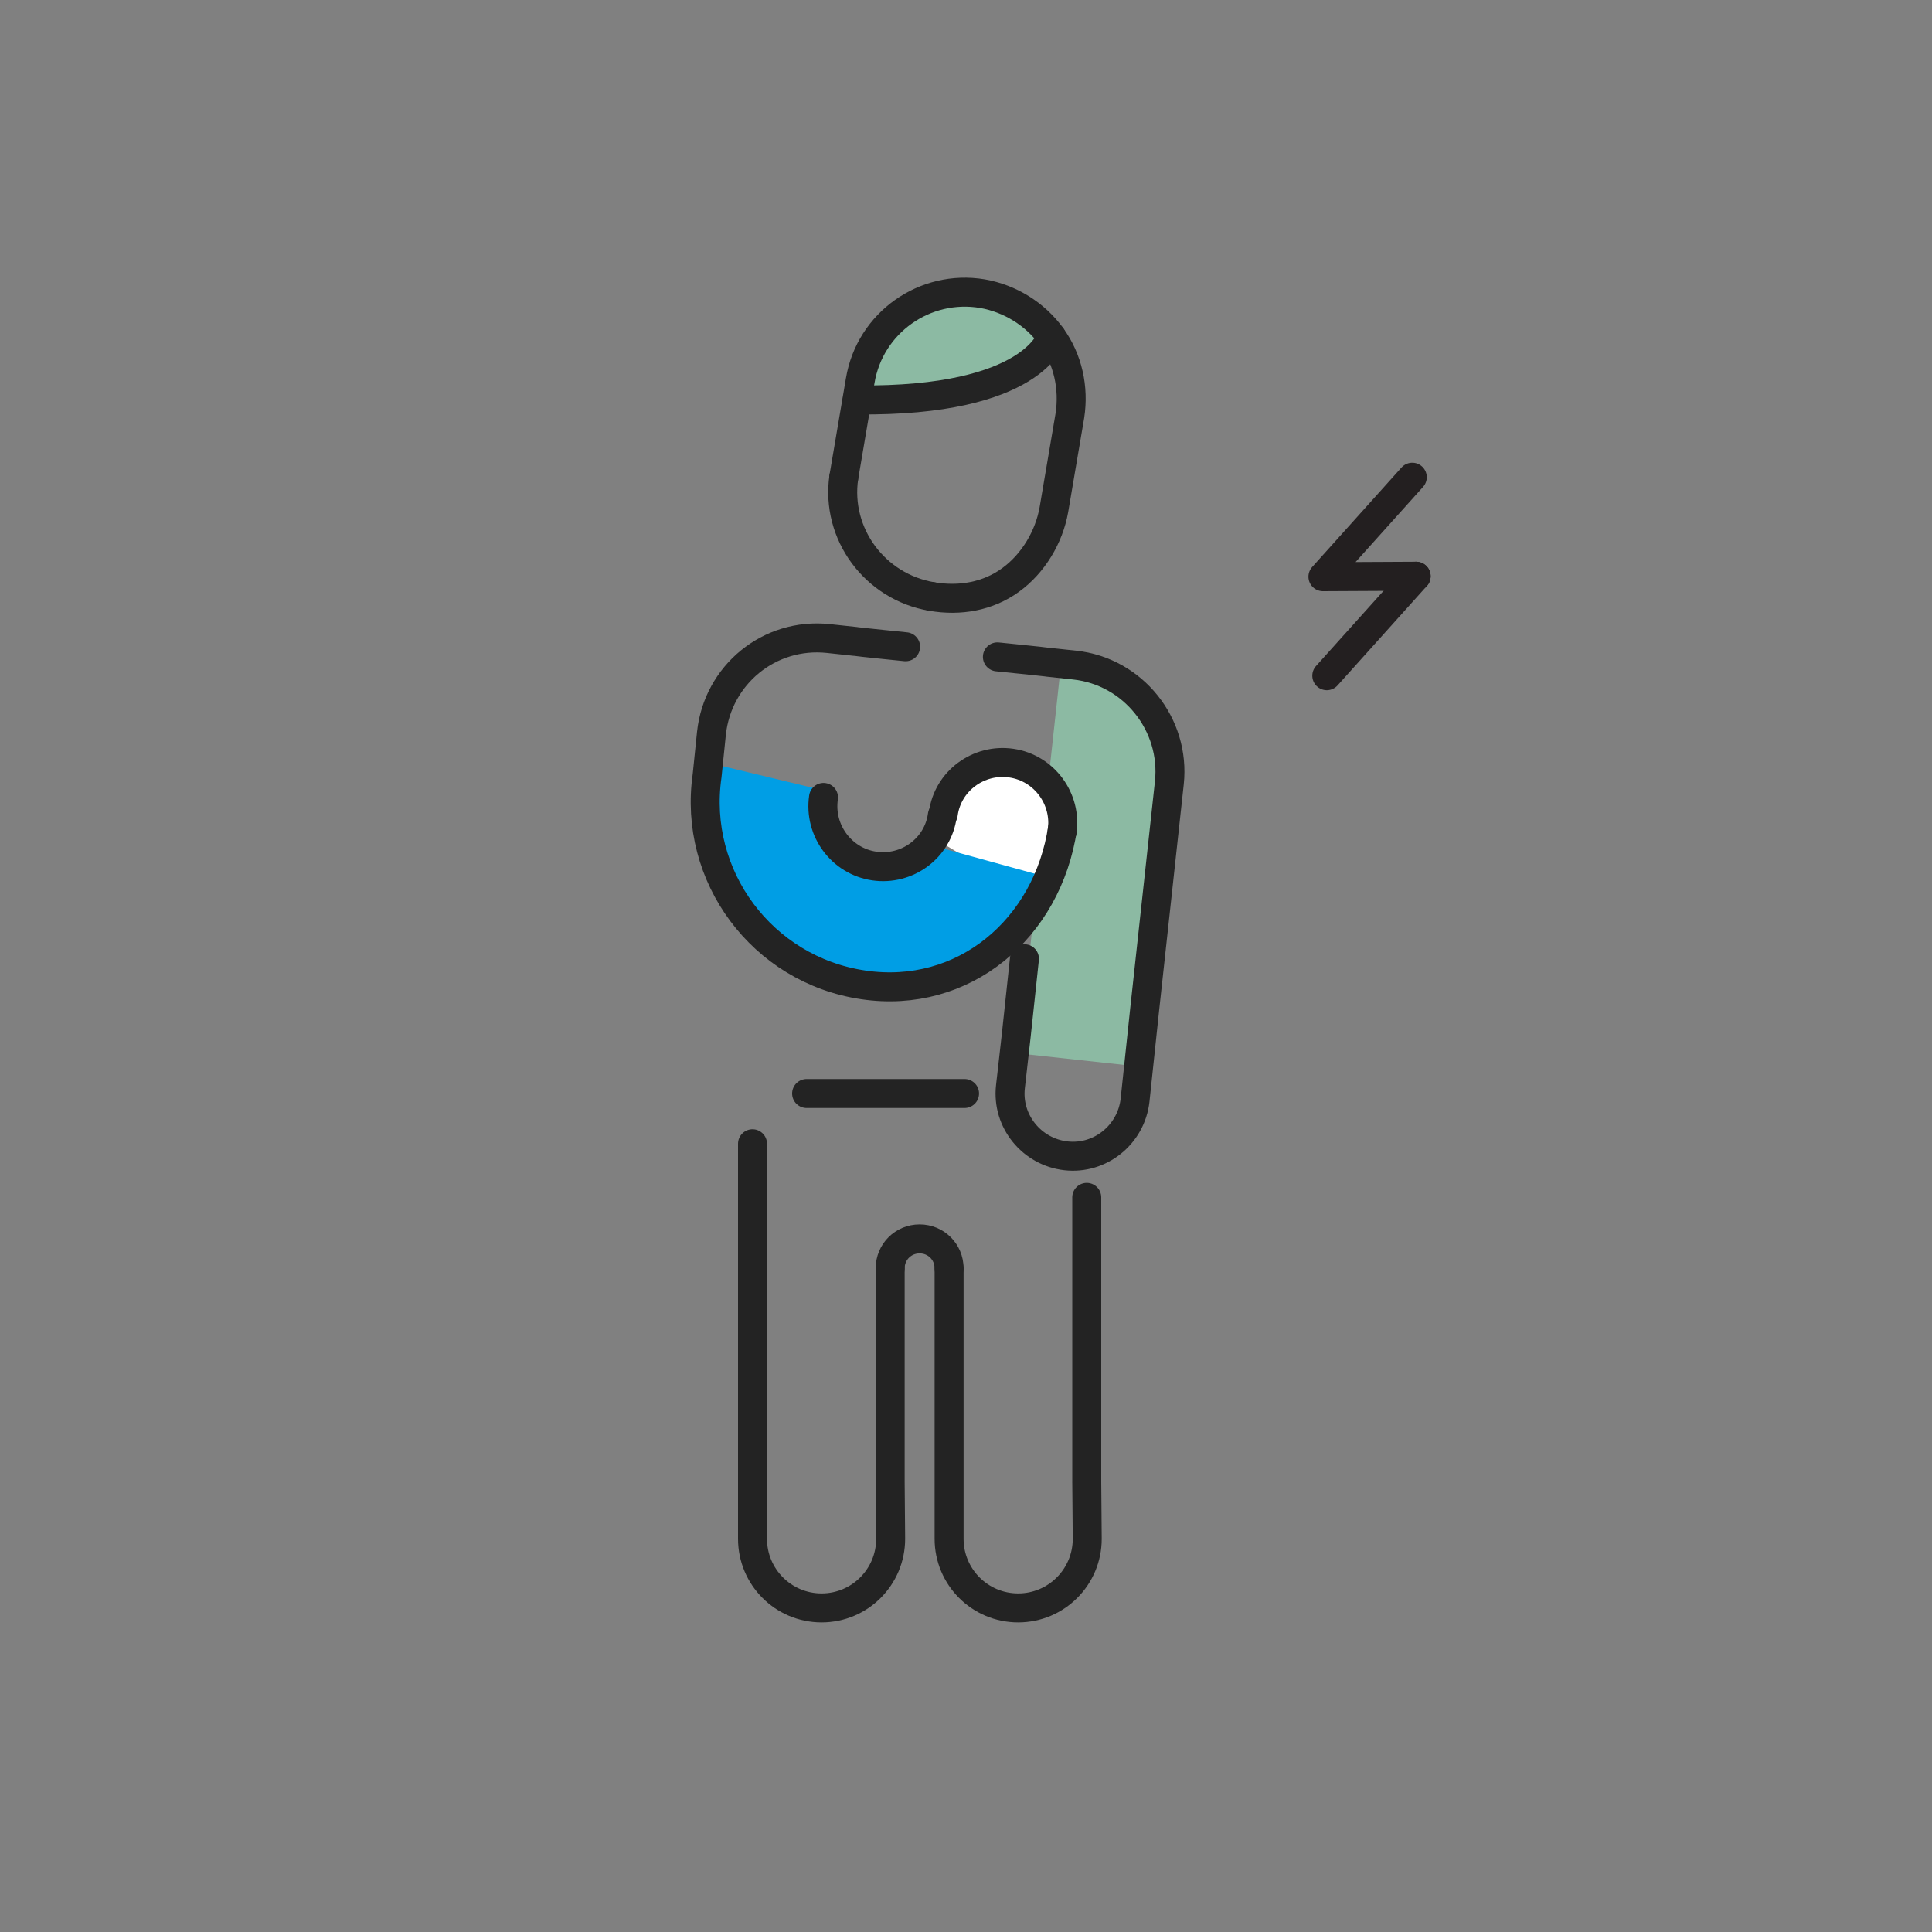 <?xml version="1.0" encoding="utf-8"?>
<!-- Generator: Adobe Illustrator 21.0.2, SVG Export Plug-In . SVG Version: 6.00 Build 0)  -->
<svg version="1.1" xmlns="http://www.w3.org/2000/svg" xmlns:xlink="http://www.w3.org/1999/xlink" x="0px" y="0px" width="400px"
	 height="400px" viewBox="0 0 400 400" style="enable-background:new 0 0 400 400;" xml:space="preserve">
<rect x="0" y="0" width="400" height="400" fill="#808080" stroke="none"/>
<style type="text/css">
	.st0{fill:none;stroke:#232323;stroke-width:6;stroke-linecap:round;stroke-linejoin:round;stroke-miterlimit:10;}
	.st1{fill:#FFFFFF;stroke:#232323;stroke-width:6;stroke-miterlimit:10;}
	.st2{fill:none;stroke:#232323;stroke-width:6;stroke-miterlimit:10;}
	.st3{fill:#99C2AD;}
	.st4{fill:#99D8F5;}
	.st5{fill:#D9F0FB;}
	.st6{fill:#FFFFFF;stroke:#1A171B;stroke-width:6;stroke-linecap:round;stroke-linejoin:round;stroke-miterlimit:10;}
	.st7{fill:#FFFFFF;stroke:#232323;stroke-width:6;stroke-linecap:round;stroke-linejoin:round;stroke-miterlimit:10;}
	.st8{fill:#CCECFA;}
	.st9{fill:#B2D1C2;stroke:#1A171B;stroke-width:6;stroke-linecap:round;stroke-linejoin:round;stroke-miterlimit:10;}
	.st10{fill:#80B299;}
	.st11{fill:#B2E2F7;}
	.st12{fill:#8CD3F3;}
	.st13{fill:#FFFFFF;stroke:#231F20;stroke-width:6;stroke-linecap:round;stroke-linejoin:round;stroke-miterlimit:10;}
	.st14{fill:#8FD4F4;stroke:#231F20;stroke-width:6;stroke-linecap:round;stroke-linejoin:round;stroke-miterlimit:10;}
	.st15{fill:none;stroke:#231F20;stroke-width:6;stroke-linecap:round;stroke-linejoin:round;stroke-miterlimit:10;}
	.st16{fill:#99C2AD;stroke:#000000;stroke-width:6;stroke-linecap:round;stroke-linejoin:round;stroke-miterlimit:10;}
	.st17{fill:#B2D1C2;}
	.st18{fill:#B2D1C2;stroke:#232323;stroke-width:6;stroke-linecap:round;stroke-linejoin:round;stroke-miterlimit:10;}
	.st19{fill:none;stroke:#222222;stroke-width:6;stroke-linecap:round;stroke-linejoin:round;stroke-miterlimit:10;}
	.st20{fill:#009EE5;stroke:#232323;stroke-width:6;stroke-linecap:round;stroke-linejoin:round;stroke-miterlimit:10;}
	.st21{fill:#FFFFFF;stroke:#000000;stroke-width:6;stroke-linecap:round;stroke-linejoin:round;stroke-miterlimit:10;}
	.st22{fill:none;stroke:#000000;stroke-width:6;stroke-linecap:round;stroke-linejoin:round;stroke-miterlimit:10;}
	.st23{fill:none;stroke:#000000;stroke-width:6;stroke-miterlimit:10;}
	.st24{fill:#FFFFFF;stroke:#000000;stroke-width:6;stroke-miterlimit:10;}
	.st25{fill:#99C2AD;stroke:#1A171B;stroke-width:6;stroke-linecap:round;stroke-linejoin:round;stroke-miterlimit:10;}
	.st26{fill:none;stroke:#1A171B;stroke-width:6;stroke-linecap:round;stroke-linejoin:round;stroke-miterlimit:10;}
	.st27{fill:#D9F0FB;stroke:#1A171B;stroke-width:6;stroke-miterlimit:10;}
	.st28{fill:#231F20;}
	.st29{fill:none;stroke:#1A171B;stroke-miterlimit:10;}
	.st30{fill:#CCE0D6;stroke:#000000;stroke-width:6;stroke-linecap:round;stroke-linejoin:round;stroke-miterlimit:10;}
	.st31{fill:#BFE7F8;stroke:#000000;stroke-width:6;stroke-linecap:round;stroke-linejoin:round;stroke-miterlimit:10;}
	.st32{fill:#A6DDF6;}
	.st33{fill:#D9F0FB;stroke:#231F20;stroke-width:6;stroke-linecap:round;stroke-linejoin:round;stroke-miterlimit:10;}
	.st34{fill:#D9F0FB;stroke:#1A171B;stroke-width:6;stroke-linecap:round;stroke-linejoin:round;stroke-miterlimit:10;}
	.st35{fill:#D9E8E0;stroke:#000000;stroke-width:6;stroke-linecap:round;stroke-linejoin:round;stroke-miterlimit:10;}
	.st36{fill:#99D8F5;stroke:#000000;stroke-width:6;stroke-linecap:round;stroke-linejoin:round;stroke-miterlimit:10;}
	.st37{fill:none;stroke:#231F20;stroke-width:6;stroke-miterlimit:10;}
	.st38{fill:none;stroke:#282828;stroke-width:6;stroke-linecap:round;stroke-linejoin:round;stroke-miterlimit:10;}
	.st39{fill:#8CBAA3;}
	.st40{fill:#009EE5;}
	.st41{fill:#FFFFFF;}
	.st42{fill:#FFFFFF;stroke:#222222;stroke-width:6;stroke-miterlimit:10;}
	.st43{fill:#1A171B;}
	.st44{fill:#33B1EA;}
	.st45{fill:#66C5EF;}
	.st46{fill:#80CEF2;}
	.st47{fill:#99D8F5;stroke:#232323;stroke-width:6;stroke-linecap:round;stroke-linejoin:round;stroke-miterlimit:10;}
	.st48{fill:#8CBAA3;stroke:#232323;stroke-width:6;stroke-linecap:round;stroke-linejoin:round;stroke-miterlimit:10;}
	.st49{fill:#CCE0D6;}
	.st50{fill:#99D8F5;stroke:#1A171B;stroke-width:6;stroke-linecap:round;stroke-linejoin:round;stroke-miterlimit:10;}
	.st51{fill:#FFFFFF;stroke:#232323;stroke-miterlimit:10;}
	.st52{fill:#8CBAA3;stroke:#1A171B;stroke-width:6;stroke-miterlimit:10;}
	.st53{fill:none;stroke:#222322;stroke-width:6;stroke-linecap:round;stroke-linejoin:round;stroke-miterlimit:10;}
	.st54{fill:none;}
	.st55{fill:#BFD9CC;stroke:#1A171B;stroke-width:6;stroke-linecap:round;stroke-linejoin:round;stroke-miterlimit:10;}
	.st56{fill:#FFFFFF;stroke:#1A171B;stroke-width:6;stroke-miterlimit:10;}
	.st57{fill:none;stroke:#009EE5;stroke-width:6;stroke-miterlimit:10;}
	.st58{fill:none;stroke:#8CBAA3;stroke-width:6;stroke-linecap:round;stroke-linejoin:round;stroke-miterlimit:10;}
	.st59{fill:none;stroke:#1E1E1E;stroke-width:5.662;stroke-linecap:round;stroke-linejoin:round;stroke-miterlimit:10;}
	.st60{fill:none;stroke:#1E1E1E;stroke-width:6.097;stroke-linecap:round;stroke-linejoin:round;stroke-miterlimit:10;}
	.st61{fill:none;stroke:#1E1E1E;stroke-width:6;stroke-linecap:round;stroke-linejoin:round;stroke-miterlimit:10;}
	.st62{fill:#87B79F;stroke:#1E1E1E;stroke-width:6;stroke-linecap:round;stroke-linejoin:round;stroke-miterlimit:10;}
	.st63{fill:#FFFFFF;stroke:#282828;stroke-width:6;stroke-linecap:round;stroke-linejoin:round;stroke-miterlimit:10;}
	.st64{fill:none;stroke:#232323;stroke-width:5;stroke-linecap:round;stroke-linejoin:round;stroke-miterlimit:10;}
	.st65{fill:url(#SVGID_1_);stroke:#231F20;stroke-width:6;stroke-miterlimit:10;}
	.st66{fill:#8CBAA3;stroke:#231F20;stroke-width:6;stroke-miterlimit:10;}
	.st67{fill:#009FE8;}
	.st68{fill:#232323;}
	.st69{fill:#8CBAA3;stroke:#1E1E1E;stroke-width:6;stroke-linecap:round;stroke-linejoin:round;stroke-miterlimit:10;}
	.st70{fill:none;stroke:#009EE5;stroke-width:6;stroke-linecap:round;stroke-linejoin:round;stroke-miterlimit:10;}
	.st71{fill:none;stroke:#232323;stroke-width:4.284;stroke-linecap:round;stroke-linejoin:round;stroke-miterlimit:10;}
</style>
<g id="Layer_1">
	<polygon class="st39" points="219.7,137.3 230.8,139.9 238.1,146.6 241.5,153.6 242.1,161.7 239.7,184.1 235.7,220.8 210.9,218.1 	
		"/>
	<path class="st41" d="M197.6,168.9c1-6.8,7.3-11.5,14.1-10.5c6.8,1,11.5,7.3,10.5,14.1l-1.7,6.1l-3.6,4.6l-11.6-2.5l-9.5-5.7
		L197.6,168.9z"/>
	<path class="st40" d="M193.9,175.3c-1.9,6.2-7,5-13.2,3.2c-6.2-1.7-9.9-8.1-8.3-14.4l-25-6c-5.6,20,6.3,39.8,26.3,45.4
		c20,5.6,37.5-1.9,43.1-21.9L193.9,175.3z"/>
	<g>
		<path class="st0" d="M212.1,198.5l-1.7,15.9l-1.2,10.6c-0.8,7.1,4.4,13.5,11.5,14.3c7.1,0.8,13.5-4.4,14.3-11.5l2-18.9l5.1-46.8
			c1.3-12.1-7.5-23.1-19.6-24.4l-5.6-0.6c-0.5-0.1-10.4-1.1-10.4-1.1"/>
	</g>
	<line class="st0" x1="199.7" y1="226.4" x2="167" y2="226.4"/>
	<g>
		<polygon class="st39" points="194.7,62.1 184,68.2 178.2,78.2 179.4,82.9 193.8,82.4 207,79.7 212.9,75.4 215.1,70.4 215.3,65.6 
			205.1,61.1 		"/>
		<g>
			<path class="st0" d="M192.9,123.5c-11.8-2-19.9-13-18.2-24.7"/>
			<path class="st0" d="M174.7,98.8l3.4-20c2-12,13.4-20,25.3-18l0,0c5.7,1,10.9,4.2,14.3,8.9c3.4,4.7,4.7,10.6,3.8,16.4l-3.3,19.4
				c-1,5.7-4.3,11.2-9,14.6c-4.7,3.4-10.5,4.4-16.3,3.4h0"/>
		</g>
		<path class="st0" d="M217.7,69.7c0,0-3.5,13.5-40.2,13.1"/>
	</g>
	<g>
		<polyline class="st15" points="293.2,119.3 273.9,119.4 292.4,98.8 		"/>
		<line class="st15" x1="274.7" y1="139.9" x2="293.2" y2="119.3"/>
	</g>
	<path class="st0" d="M170.5,165.1c-1,6.8,3.7,13.2,10.5,14.2c6.8,1,13.2-3.7,14.1-10.5"/>
	<path class="st0" d="M219.9,172.2c1-6.8-3.7-13.2-10.5-14.2c-6.8-1-13.2,3.7-14.1,10.5"/>
	<g>
		<path class="st0" d="M220,171.4c-3.1,20.9-20.5,35.6-41.3,32.5c-20.9-3.1-35.3-22.5-32.3-43.3l0.9-8.8c1.3-12.1,12-20.9,24.2-19.6
			l5.6,0.6c0.5,0.1,10.4,1.1,10.4,1.1"/>
	</g>
	<g>
		<path class="st0" d="M184.3,262.6v44.2l0.1,11.8c0,7.9-6.4,14.3-14.3,14.3c-7.9,0-14.3-6.4-14.3-14.3v-20.9v-60.9"/>
		<path class="st0" d="M225,247.9v58.9l0.1,11.8c0,7.9-6.4,14.3-14.3,14.3c-7.9,0-14.3-6.4-14.3-14.3v-20.9v-35"/>
	</g>
	<path class="st0" d="M196.5,262.6L196.5,262.6c0-3.4-2.7-6.1-6.1-6.1l0,0c-3.4,0-6.1,2.7-6.1,6.1l0,0"/>
</g>
<g id="Capa_2">
</g>
</svg>
